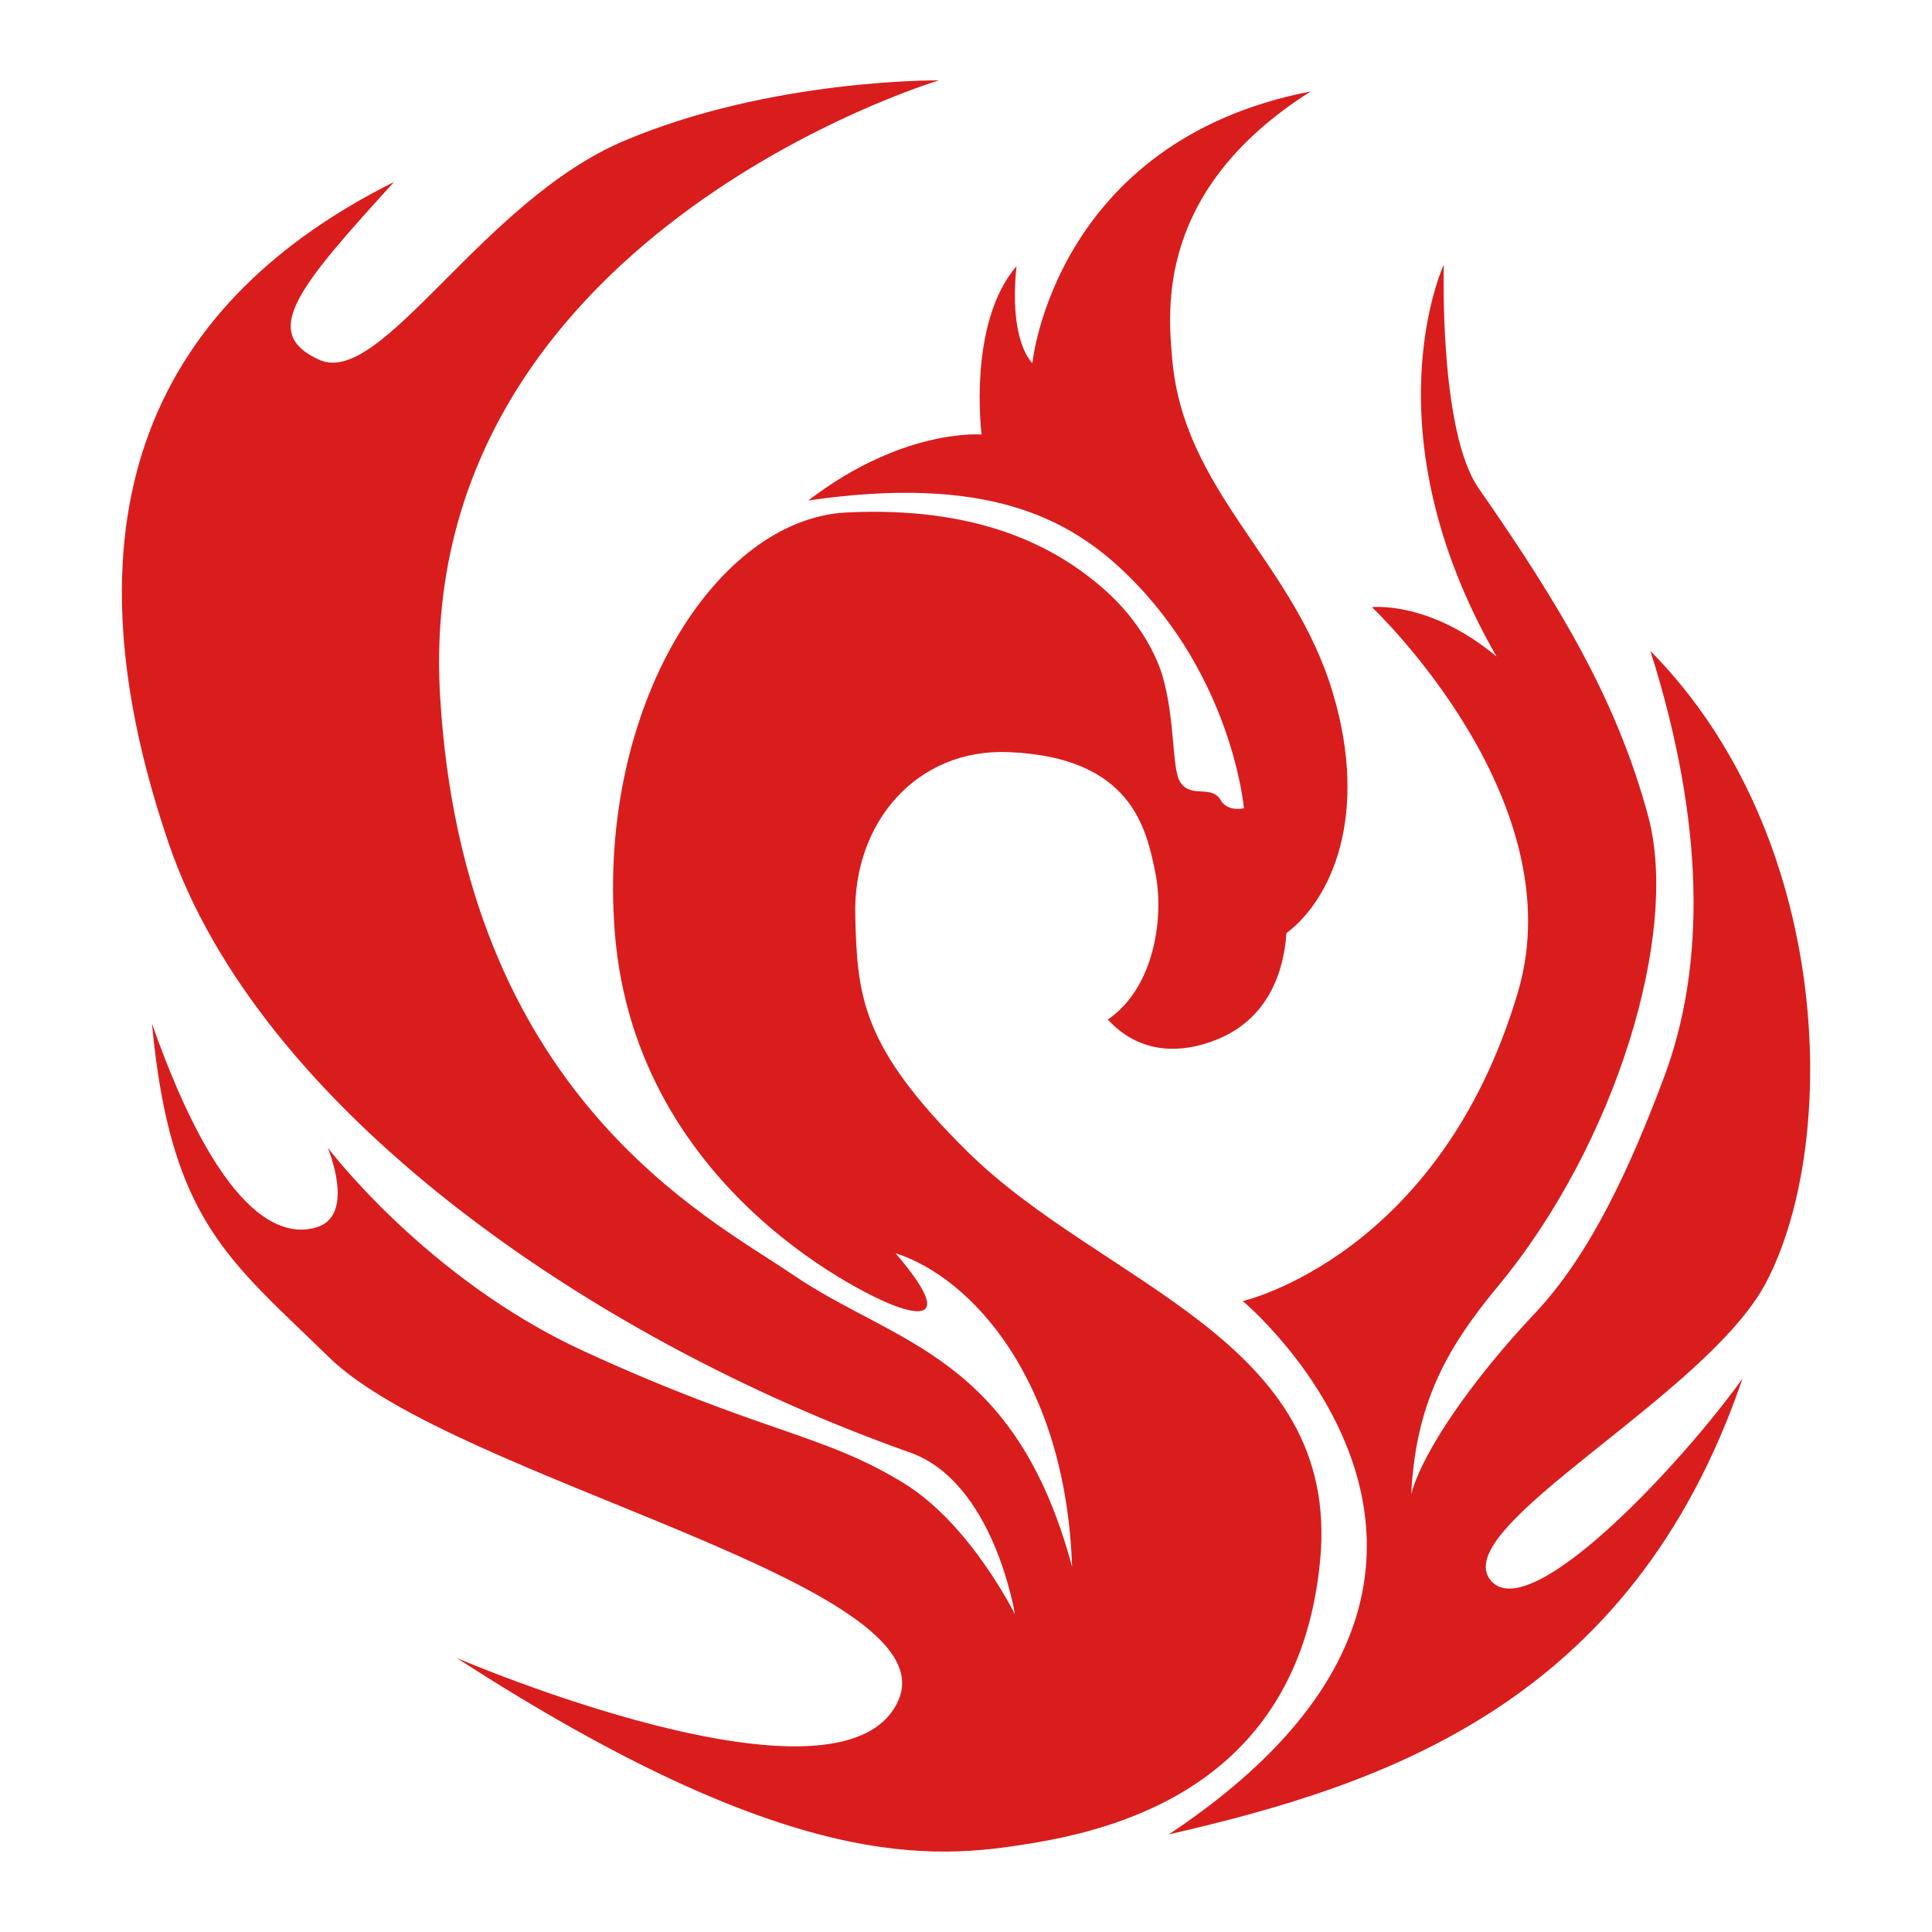 <svg fill="#d91c1c" viewBox="0 0 33.867 33.867" version="1.1" xmlns="http://www.w3.org/2000/svg"><g id="SVGRepo_bgCarrier" stroke-width="0"></g><g id="SVGRepo_tracerCarrier" stroke-linecap="round" stroke-linejoin="round"></g><g id="SVGRepo_iconCarrier"> <g> <path d="m16.455 1.409c0-2e-7 -2.925-0.034-5.511 1.058-2.501 1.056-4.254 4.33-5.345 3.841-1.058-0.473-0.362-1.281 1.308-3.118-4.12 2.06-5.969 5.684-3.948 11.599 1.578 4.619 7.334 8.668 12.994 10.673 1.474 0.522 1.838 2.837 1.838 2.837s-0.77-1.568-1.933-2.29c-1.42-0.882-2.501-0.887-5.639-2.331-2.743-1.263-4.474-3.56-4.474-3.56 4e-7 0 0.492 1.166-0.176 1.389-0.668 0.223-1.733-0.234-2.905-3.563 0.324 3.464 1.36 4.144 3.101 5.846 2.208 2.157 10.913 3.961 9.979 6.026-0.975 2.158-7.739-0.753-7.739-0.753 5.865 3.795 8.366 3.528 10.059 3.252 1.693-0.276 4.724-1.122 5.079-4.98 0.354-3.858-3.806-4.803-6.181-7.145-1.873-1.848-1.935-2.729-1.97-4.15-0.039-1.611 1.066-2.921 2.687-2.856 2.172 0.087 2.416 1.358 2.571 2.1 0.164 0.788-0.012 2.029-0.83 2.588 0.523 0.573 1.23 0.631 1.929 0.343 0.798-0.329 1.146-1.051 1.202-1.858 0.78-0.586 1.458-2.057 0.812-4.215-0.695-2.321-2.621-3.519-2.816-5.862-0.069-0.828-0.298-2.952 2.43-4.678-4.492 0.87-4.88 4.762-4.88 4.762s-0.417-0.362-0.278-1.698c-0.863 1.002-0.612 2.951-0.612 2.951s-1.366-0.123-3.039 1.156c3.11-0.453 4.558 0.301 5.57 1.28 1.87 1.808 2.067 4.114 2.067 4.114s-0.256 0.069-0.394-0.118c-0.157-0.315-0.522-0.039-0.718-0.334-0.157-0.217-0.085-1.101-0.321-1.887-0.096-0.32-0.39-0.944-1.012-1.493-0.88-0.777-2.236-1.463-4.519-1.352-2.283 0.111-4.371 3.396-4.065 7.349 0.362 4.668 4.747 6.491 4.747 6.491s1.518 0.713 0.175-0.855c1.323 0.422 2.984 2.214 3.095 5.498-1.002-3.73-3.116-3.906-4.895-5.121-1.464-1-5.775-3.148-6.184-10.153-0.469-8.024 8.741-10.782 8.741-10.782zm8.854 3.23s-1.358 2.894 0.925 6.87c-1.181-0.984-2.185-0.866-2.185-0.866s3.564 3.36 2.559 6.751c-1.371 4.628-4.823 5.413-4.823 5.413s5.669 4.724-1.299 9.35c3.76-0.866 8.11-2.283 10.059-7.991-1.102 1.535-3.73 4.335-4.409 3.543-0.79-0.922 3.774-3.232 4.822-5.226 1.294-2.461 1.181-7.824-2.027-11.072 0.965 3.051 0.965 5.538 0.236 7.48-0.584 1.556-1.283 3.095-2.264 4.134-1.089 1.153-1.968 2.421-2.165 3.169 0.079-1.575 0.601-2.538 1.516-3.641 2.078-2.505 3.192-6.205 2.637-8.248-0.551-2.047-1.567-3.726-2.972-5.747-0.698-1.004-0.61-3.917-0.61-3.917z" fill-opacity=".99"></path> </g> </g></svg>
